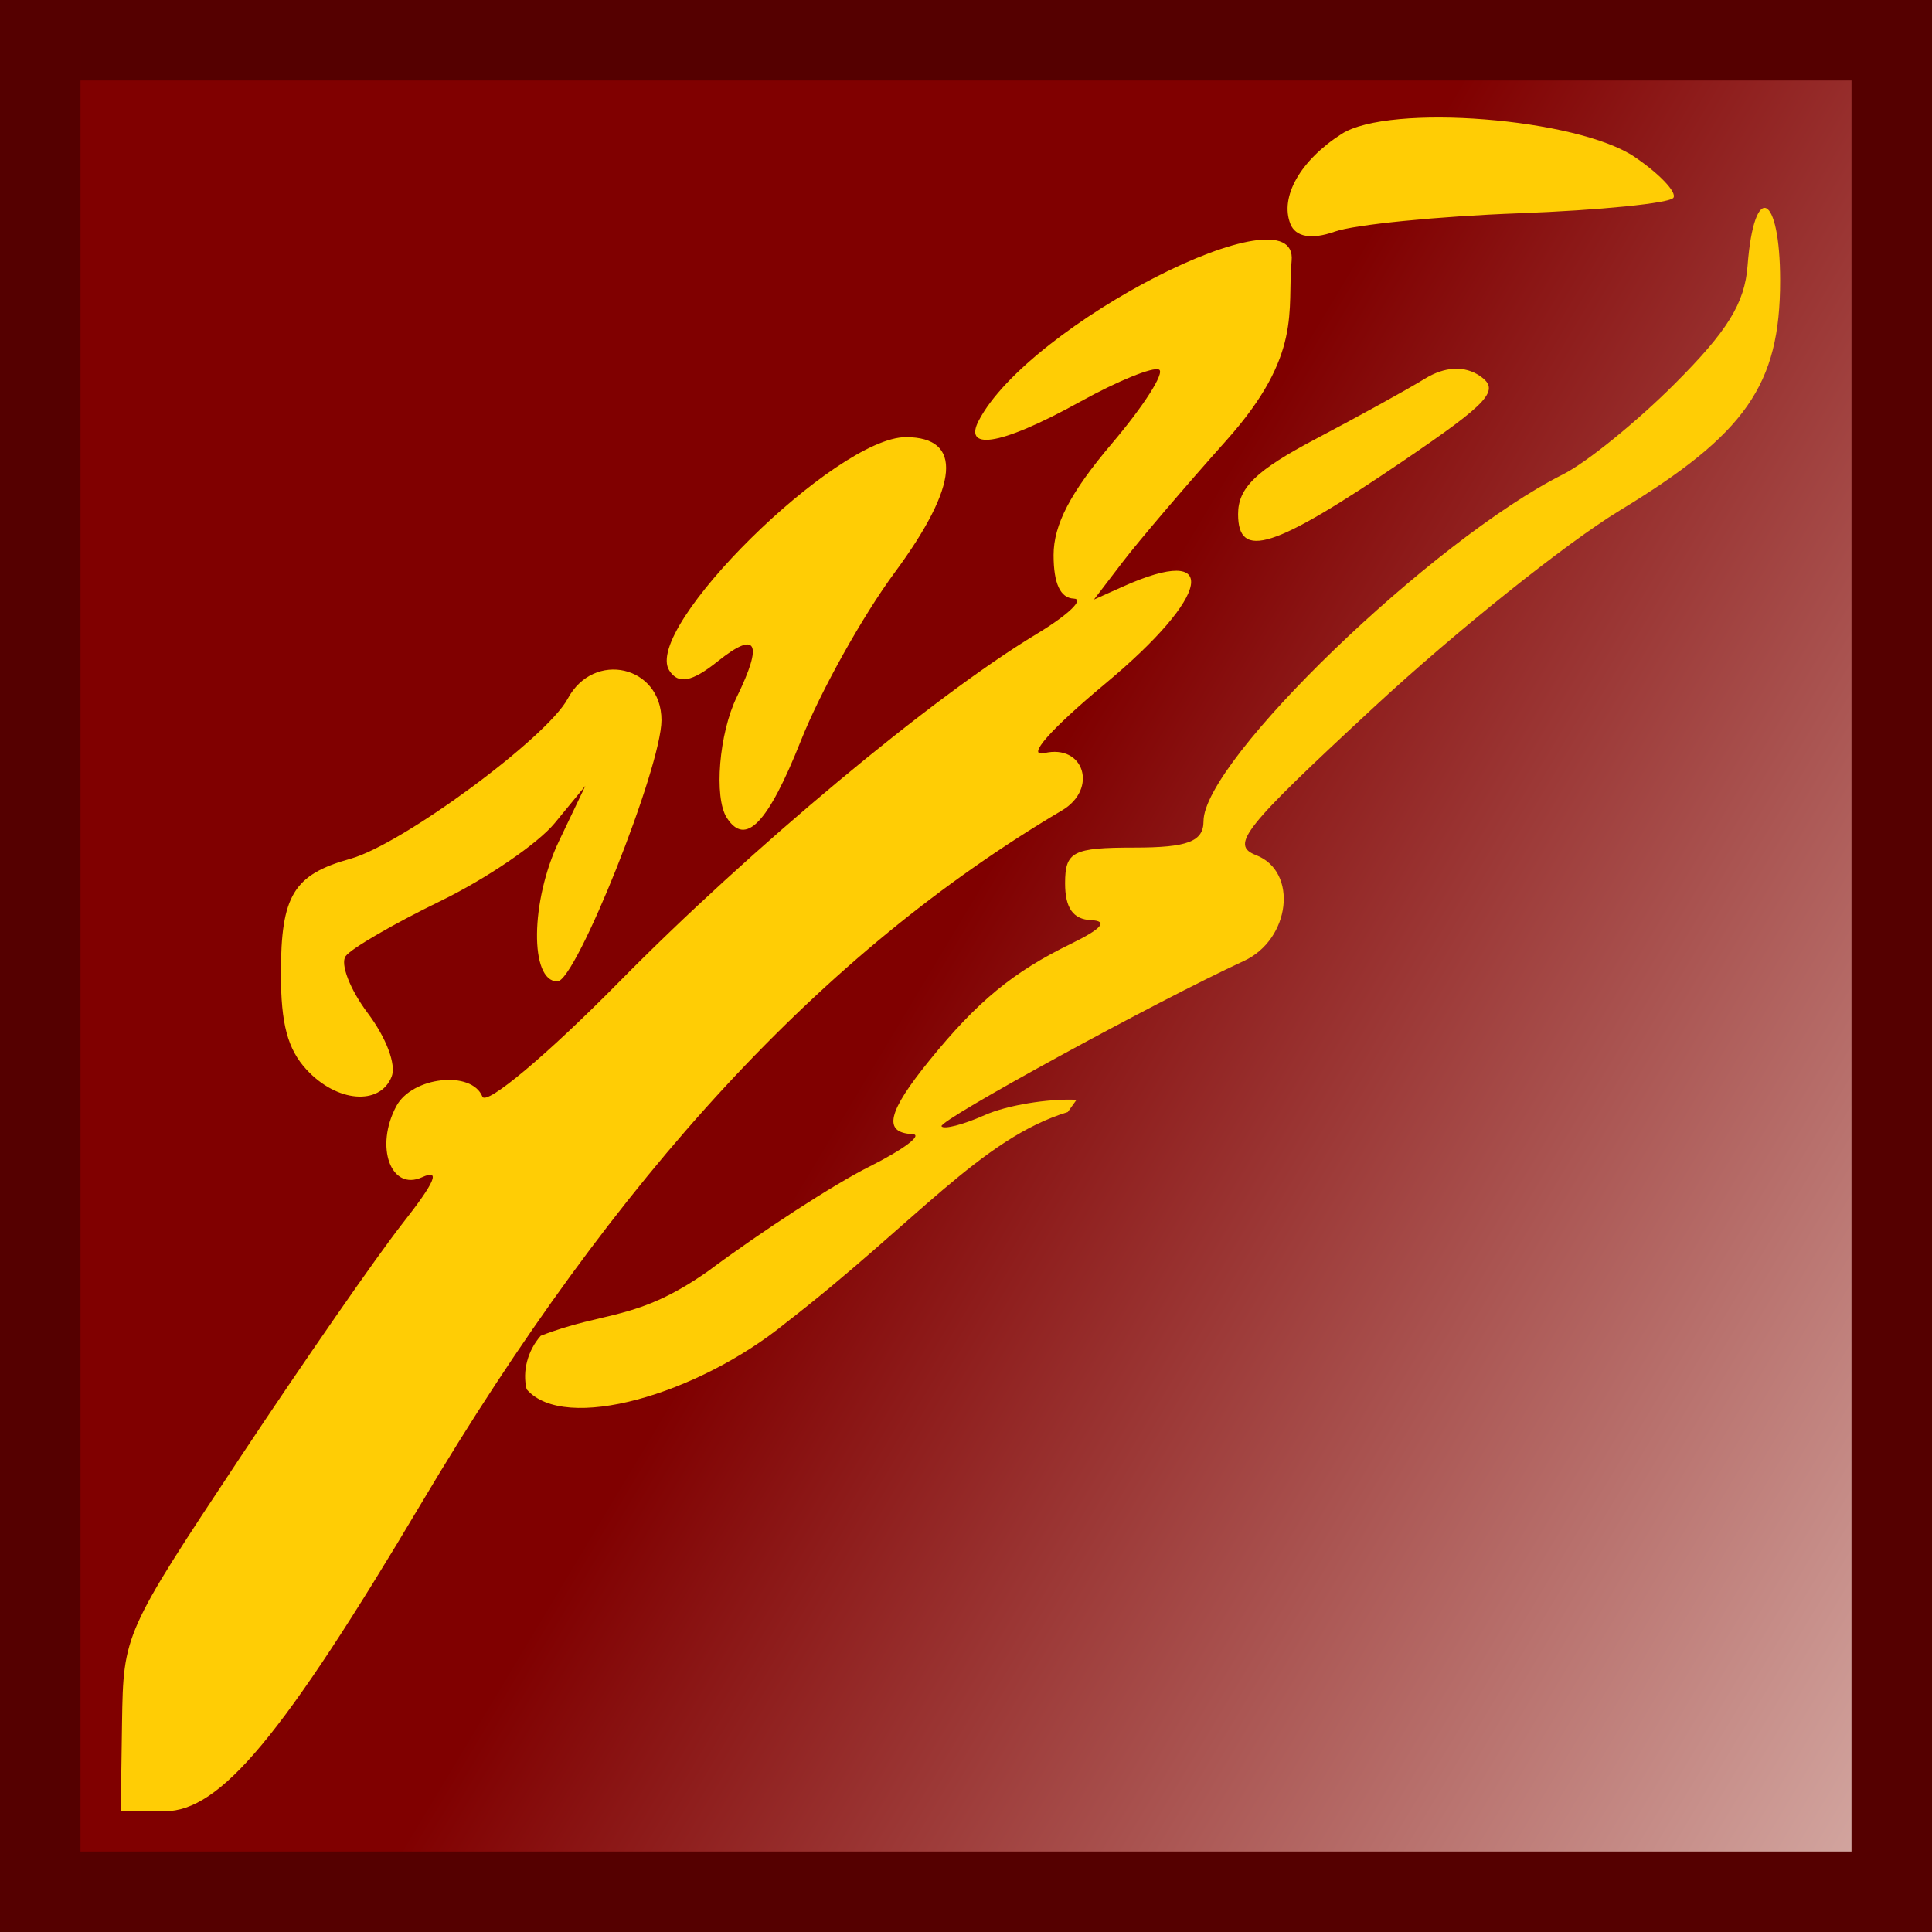 <?xml version="1.0" encoding="UTF-8" standalone="no"?>
<!-- Created with Inkscape (http://www.inkscape.org/) -->
<svg
   xmlns:dc="http://purl.org/dc/elements/1.1/"
   xmlns:cc="http://creativecommons.org/ns#"
   xmlns:rdf="http://www.w3.org/1999/02/22-rdf-syntax-ns#"
   xmlns:svg="http://www.w3.org/2000/svg"
   xmlns="http://www.w3.org/2000/svg"
   xmlns:xlink="http://www.w3.org/1999/xlink"
   xmlns:sodipodi="http://sodipodi.sourceforge.net/DTD/sodipodi-0.dtd"
   xmlns:inkscape="http://www.inkscape.org/namespaces/inkscape"
   width="48"
   height="48"
   id="svg2"
   sodipodi:version="0.32"
   inkscape:version="0.46"
   version="1.0"
   sodipodi:docname="app.svg"
   inkscape:output_extension="org.inkscape.output.svg.inkscape"
   inkscape:export-filename="C:\Projects\TEMP\appicon48x48.png"
   inkscape:export-xdpi="90"
   inkscape:export-ydpi="90">
  <defs
     id="defs4">
    <linearGradient
       id="linearGradient3242">
      <stop
         style="stop-color:#800000;stop-opacity:1;"
         offset="0"
         id="stop3244" />
      <stop
         style="stop-color:#fffff6;stop-opacity:1;"
         offset="1"
         id="stop3246" />
    </linearGradient>
    <inkscape:perspective
       sodipodi:type="inkscape:persp3d"
       inkscape:vp_x="0 : 526.18109 : 1"
       inkscape:vp_y="0 : 1000 : 0"
       inkscape:vp_z="744.09448 : 526.18109 : 1"
       inkscape:persp3d-origin="372.04724 : 350.78739 : 1"
       id="perspective10" />
    <inkscape:perspective
       id="perspective3291"
       inkscape:persp3d-origin="16 : 10.666667 : 1"
       inkscape:vp_z="32 : 16 : 1"
       inkscape:vp_y="0 : 1000 : 0"
       inkscape:vp_x="0 : 16 : 1"
       sodipodi:type="inkscape:persp3d" />
    <linearGradient
       inkscape:collect="always"
       xlink:href="#linearGradient3242"
       id="linearGradient3248"
       x1="23"
       y1="24"
       x2="68"
       y2="51"
       gradientUnits="userSpaceOnUse"
       gradientTransform="matrix(0.917,0,0,0.917,2,2)" />
  </defs>
  <sodipodi:namedview
     id="base"
     pagecolor="#ffffff"
     bordercolor="#666666"
     borderopacity="1.0"
     gridtolerance="10000"
     guidetolerance="10"
     objecttolerance="4"
     inkscape:pageopacity="0.0"
     inkscape:pageshadow="2"
     inkscape:zoom="12.065009"
     inkscape:cx="12.28191"
     inkscape:cy="20.96801"
     inkscape:document-units="px"
     inkscape:current-layer="layer1"
     showgrid="true"
     inkscape:window-width="1680"
     inkscape:window-height="1024"
     inkscape:window-x="-4"
     inkscape:window-y="164"
     inkscape:snap-bbox="true"
     inkscape:bbox-paths="true"
     inkscape:bbox-nodes="true">
    <inkscape:grid
       type="xygrid"
       id="grid3234"
       visible="true"
       enabled="true" />
  </sodipodi:namedview>
  <g
     inkscape:label="Layer 1"
     inkscape:groupmode="layer"
     id="layer1">
    <rect
       y="1.2094343e-15"
       x="0"
       height="48"
       width="48"
       id="rect3250"
       style="fill:#550000;fill-opacity:1;fill-rule:evenodd;stroke:none;stroke-width:1.022px;stroke-linecap:butt;stroke-linejoin:miter;stroke-opacity:1" />
    <rect
       style="fill:url(#linearGradient3248);fill-opacity:1;fill-rule:evenodd;stroke:none;stroke-width:1.022px;stroke-linecap:butt;stroke-linejoin:miter;stroke-opacity:1"
       id="rect3240"
       width="44"
       height="44"
       x="2"
       y="2" />
    <path
       style="fill:#ffcd05;fill-opacity:1;stroke:none;stroke-width:0.07;stroke-opacity:1"
       d="M 3.032,42.793 C 3.065,40.6 3.083,40.559 5.953,36.23 C 7.542,33.835 9.357,31.217 9.987,30.414 C 10.815,29.36 10.954,29.036 10.487,29.248 C 9.71,29.603 9.306,28.49 9.847,27.481 C 10.241,26.748 11.721,26.585 11.985,27.246 C 12.079,27.479 13.601,26.202 15.369,24.408 C 18.647,21.081 23.173,17.308 25.746,15.756 C 26.534,15.281 26.953,14.883 26.677,14.872 C 26.343,14.858 26.176,14.497 26.176,13.79 C 26.176,13.037 26.595,12.235 27.62,11.025 C 28.415,10.088 28.944,9.259 28.797,9.183 C 28.649,9.107 27.774,9.462 26.851,9.973 C 24.718,11.153 23.955,11.147 24.314,10.455 C 25.554,8.059 32.265,4.628 32.09,6.479 C 31.973,7.713 32.376,8.805 30.474,10.936 C 29.449,12.083 28.289,13.443 27.895,13.959 L 27.179,14.896 L 27.895,14.575 C 30.337,13.48 30.104,14.784 27.465,16.981 C 26.089,18.128 25.482,18.818 25.947,18.71 C 26.936,18.479 27.283,19.604 26.385,20.135 C 20.434,23.657 15.324,29.18 10.483,37.323 C 7.028,43.135 5.476,45 4.092,45 L 3,45 L 3.032,42.793 z M 13.084,34.517 C 12.973,34.07 13.109,33.555 13.434,33.187 C 15.039,32.562 15.814,32.828 17.58,31.59 C 18.92,30.592 20.725,29.421 21.592,28.988 C 22.458,28.554 22.942,28.189 22.666,28.176 C 21.929,28.141 22.049,27.629 23.096,26.34 C 24.282,24.879 25.17,24.148 26.606,23.449 C 27.376,23.074 27.54,22.881 27.107,22.861 C 26.66,22.841 26.462,22.56 26.462,21.945 C 26.462,21.157 26.653,21.058 28.182,21.058 C 29.507,21.058 29.901,20.908 29.901,20.403 C 29.901,18.898 35.582,13.417 38.834,11.785 C 39.414,11.494 40.661,10.483 41.607,9.537 C 42.923,8.221 43.347,7.533 43.418,6.602 C 43.579,4.488 44.227,4.784 44.227,6.972 C 44.227,9.561 43.375,10.781 40.24,12.684 C 38.913,13.489 36.174,15.681 34.151,17.555 C 30.879,20.587 30.555,20.994 31.209,21.247 C 32.258,21.655 32.062,23.341 30.904,23.875 C 28.728,24.878 23.303,27.844 23.392,27.982 C 23.447,28.067 23.934,27.941 24.474,27.701 C 25.014,27.461 26.037,27.291 26.747,27.324 L 26.528,27.629 C 24.379,28.281 22.72,30.397 19.519,32.87 C 17.329,34.652 14.025,35.609 13.084,34.517 z M 7.616,26.575 C 7.147,26.067 6.979,25.439 6.979,24.191 C 6.979,22.246 7.292,21.729 8.71,21.335 C 9.993,20.978 13.585,18.331 14.105,17.359 C 14.751,16.152 16.434,16.538 16.434,17.893 C 16.434,19.059 14.312,24.383 13.848,24.383 C 13.155,24.383 13.178,22.382 13.888,20.896 L 14.543,19.524 L 13.781,20.451 C 13.362,20.961 12.08,21.835 10.93,22.393 C 9.781,22.952 8.727,23.564 8.588,23.755 C 8.449,23.946 8.695,24.582 9.135,25.168 C 9.598,25.784 9.849,26.451 9.73,26.749 C 9.439,27.478 8.367,27.39 7.616,26.575 z M 18.058,20.319 C 17.733,19.816 17.864,18.218 18.306,17.315 C 18.967,15.962 18.803,15.654 17.834,16.429 C 17.189,16.945 16.854,17.009 16.629,16.66 C 15.953,15.614 20.77,10.861 22.506,10.861 C 23.929,10.861 23.83,12.057 22.228,14.225 C 21.431,15.303 20.383,17.182 19.899,18.4 C 19.08,20.459 18.523,21.039 18.058,20.319 z M 30.76,12.772 C 30.76,12.119 31.208,11.686 32.694,10.903 C 33.758,10.343 34.976,9.67 35.402,9.408 C 35.896,9.104 36.39,9.08 36.77,9.342 C 37.28,9.694 37.008,9.994 34.85,11.46 C 31.64,13.64 30.76,13.922 30.76,12.772 z M 32.06,5.565 C 31.791,4.892 32.306,3.985 33.333,3.327 C 34.521,2.566 39.198,2.935 40.618,3.903 C 41.233,4.322 41.664,4.777 41.576,4.913 C 41.488,5.049 39.76,5.223 37.736,5.299 C 35.711,5.375 33.652,5.58 33.159,5.755 C 32.587,5.958 32.189,5.889 32.06,5.565 z"
       id="path3225"
       sodipodi:nodetypes="cssssssssssssssscccssssccccccsssssssssssssssssscccccssssscccssssccssssssccssssccsssssc"
       inkscape:export-filename="C:\Projects\TEMP\appicon.png"
       inkscape:export-xdpi="90"
       inkscape:export-ydpi="90" />
  </g>
</svg>
